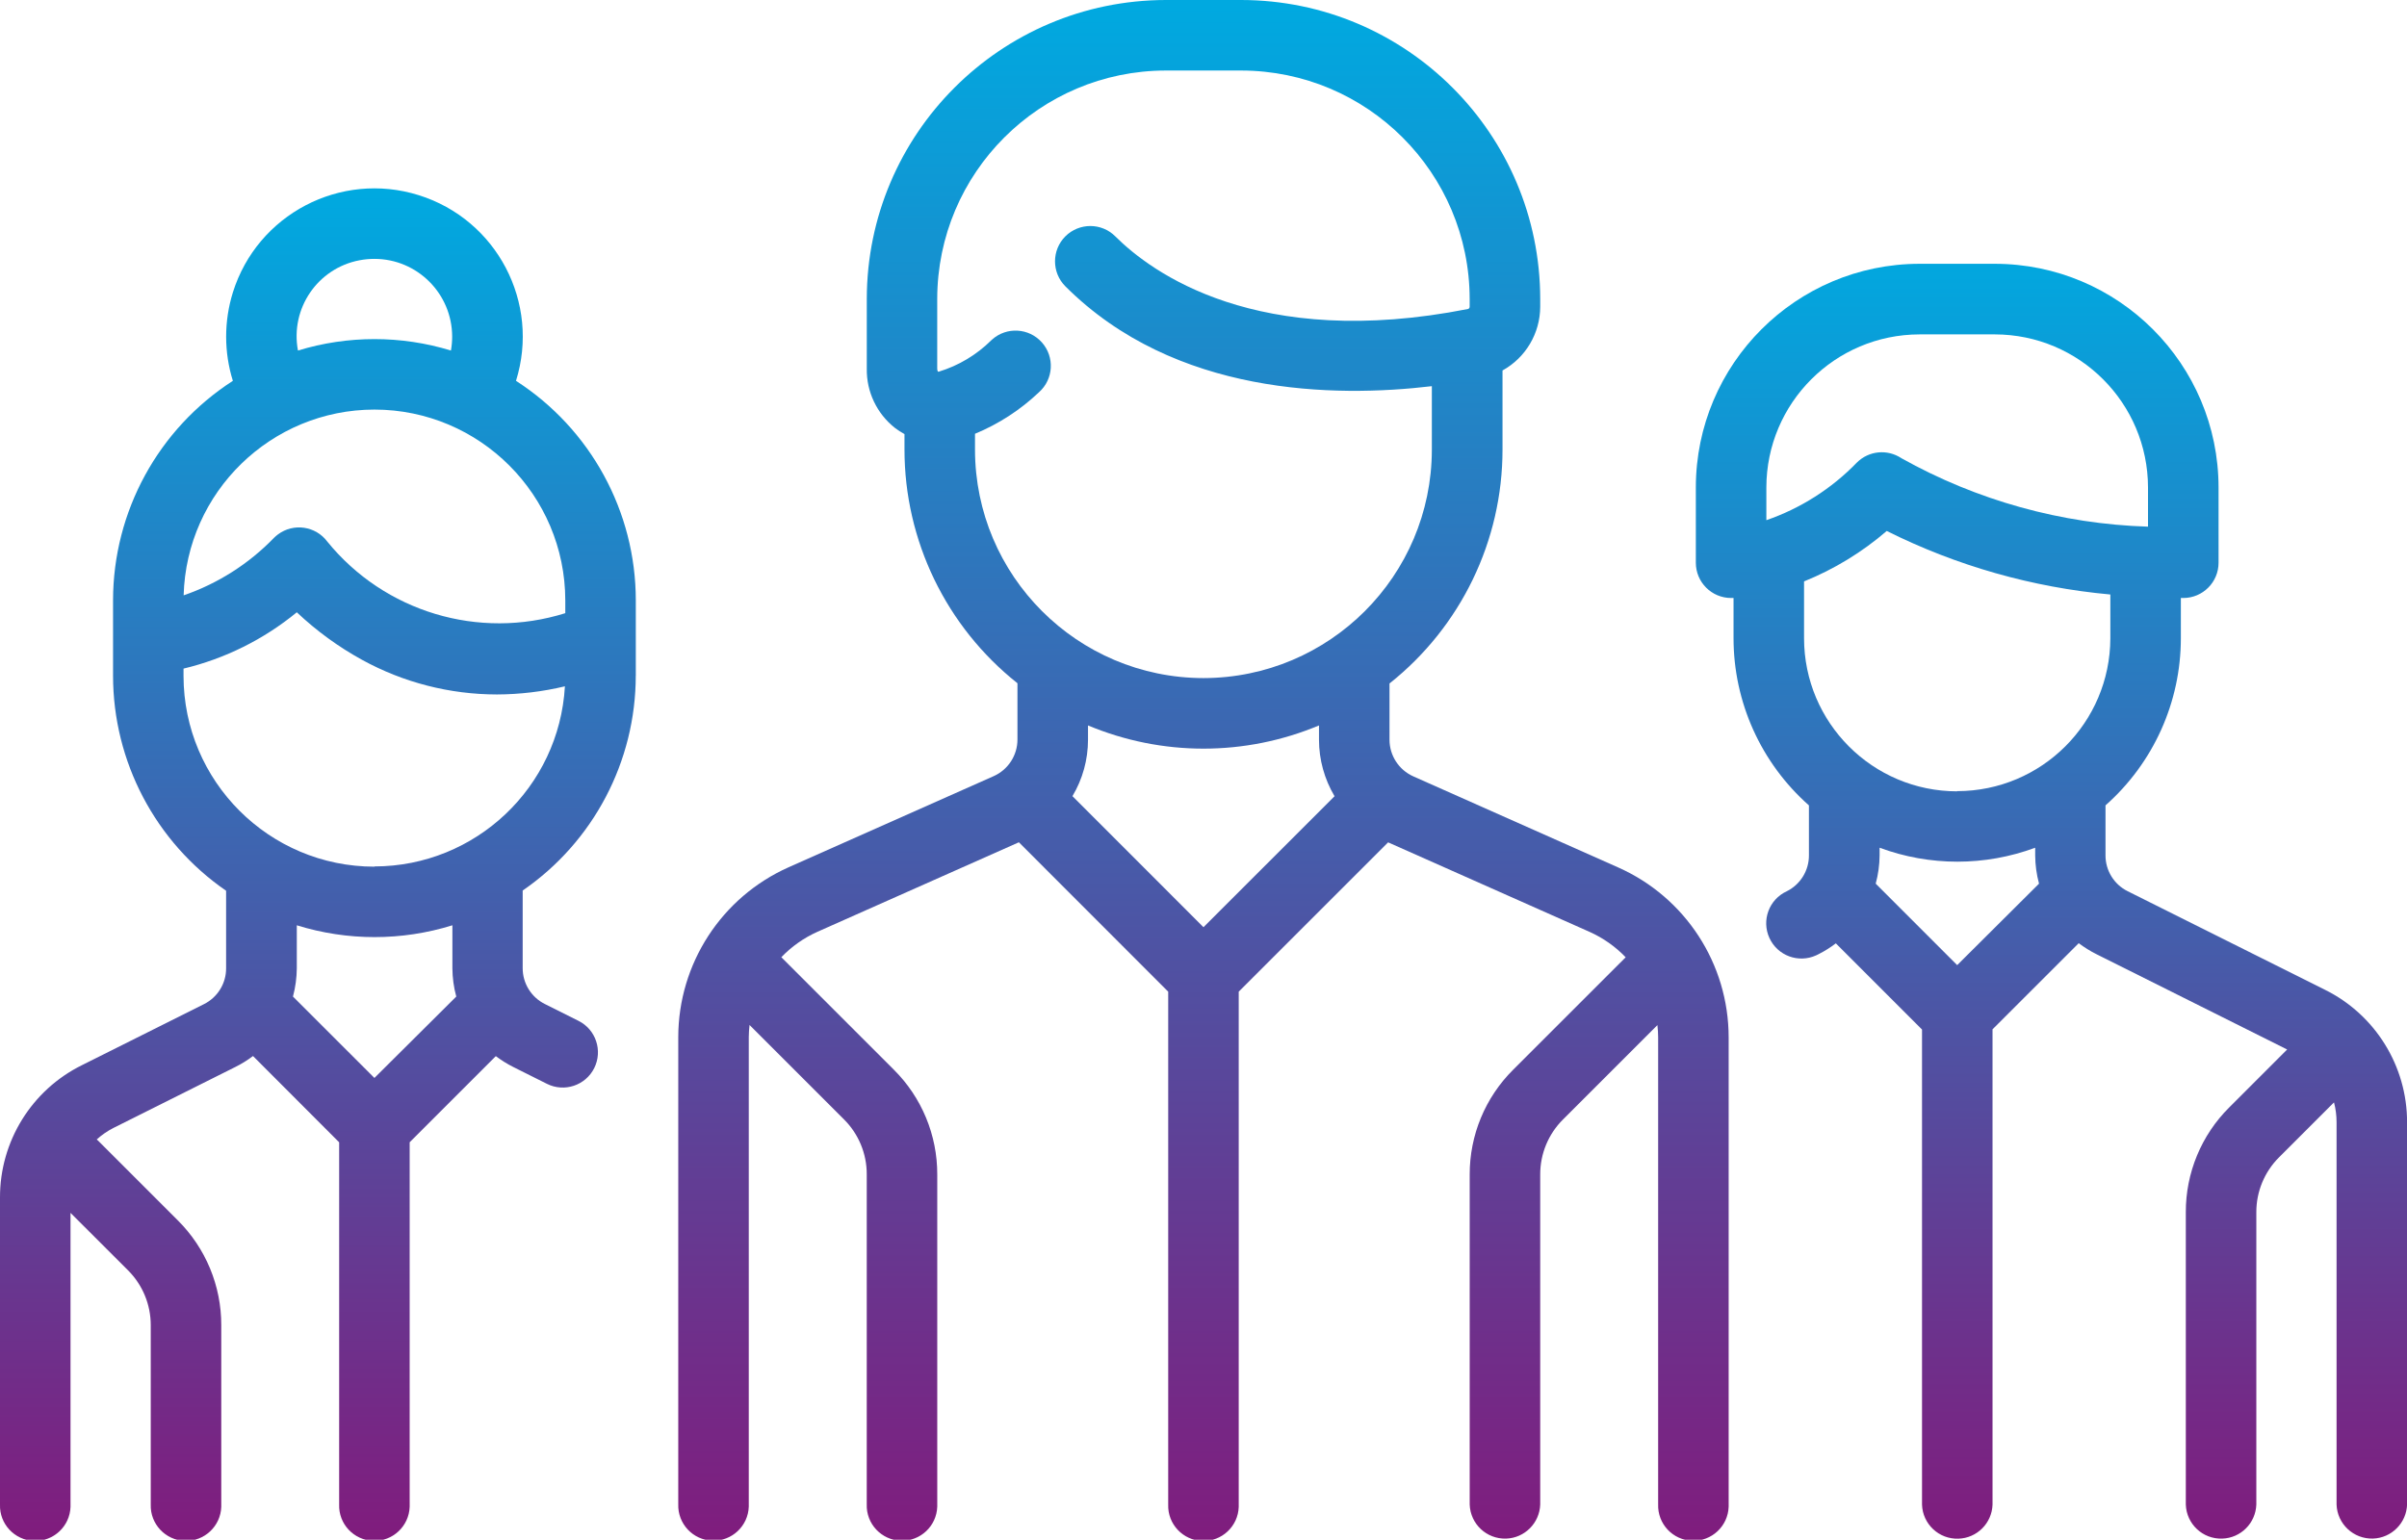 <?xml version="1.0" encoding="utf-8"?>
<!-- Generator: Adobe Illustrator 16.0.0, SVG Export Plug-In . SVG Version: 6.00 Build 0)  -->
<!DOCTYPE svg PUBLIC "-//W3C//DTD SVG 1.1//EN" "http://www.w3.org/Graphics/SVG/1.1/DTD/svg11.dtd">
<svg version="1.1" id="Layer_1" xmlns="http://www.w3.org/2000/svg" xmlns:xlink="http://www.w3.org/1999/xlink" x="0px" y="0px"
	 width="62.639px" height="40.083px" viewBox="0 0 62.639 40.083" enable-background="new 0 0 62.639 40.083" xml:space="preserve">
<g id="group_1_" transform="translate(0 -92.184)">
	<g id="Group_1898" transform="translate(17.653 92.184)">
		<g id="Group_1897">
			
				<linearGradient id="Path_16679_1_" gradientUnits="userSpaceOnUse" x1="-281.61" y1="406.559" x2="-281.61" y2="405.559" gradientTransform="matrix(27.335 0 0 -40.114 7711.499 16308.797)">
				<stop  offset="0" style="stop-color:#00A9E0"/>
				<stop  offset="1" style="stop-color:#801C7D"/>
			</linearGradient>
			<path id="Path_16679" fill="url(#Path_16679_1_)" d="M24.458,22.581l-5.332-2.371c-0.376-0.168-0.619-0.542-0.619-0.954v-1.464
				c1.857-1.474,2.941-3.715,2.941-6.087V9.644c0.605-0.334,0.98-0.971,0.981-1.662v-0.2C22.425,3.486,18.943,0.005,14.648,0h-1.961
				C8.391,0.005,4.909,3.486,4.904,7.782v1.815c-0.01,0.6,0.261,1.17,0.732,1.542c0.078,0.06,0.161,0.114,0.249,0.161v0.4
				c0,2.371,1.083,4.612,2.94,6.086v1.465c0,0.413-0.243,0.786-0.62,0.954l-5.332,2.37c-1.747,0.777-2.873,2.51-2.875,4.424v12.16
				c-0.017,0.506,0.381,0.932,0.888,0.947c0.507,0.018,0.931-0.381,0.947-0.887c0.001-0.02,0.001-0.041,0-0.061v-12.16
				c0.001-0.105,0.008-0.211,0.02-0.316l2.457,2.457c0.381,0.379,0.595,0.895,0.593,1.432v8.59c-0.017,0.506,0.381,0.93,0.888,0.947
				c0.507,0.016,0.931-0.381,0.947-0.889c0.001-0.02,0.001-0.039,0-0.059v-8.584c0.003-1.025-0.404-2.008-1.13-2.73L2.68,24.918
				c0.268-0.279,0.587-0.504,0.94-0.662l5.242-2.33l3.886,3.889v13.352c-0.017,0.506,0.381,0.93,0.888,0.947
				c0.507,0.016,0.931-0.381,0.947-0.887c0.001-0.021,0.001-0.041,0-0.061V25.815l3.888-3.887l5.242,2.33
				c0.353,0.158,0.673,0.383,0.94,0.662l-2.929,2.928c-0.727,0.723-1.133,1.705-1.13,2.73v8.588c0.017,0.506,0.44,0.902,0.947,0.887
				c0.483-0.016,0.871-0.404,0.888-0.887v-8.59c-0.002-0.539,0.212-1.055,0.593-1.434l2.457-2.457
				c0.012,0.105,0.019,0.211,0.019,0.316v12.16c-0.017,0.508,0.381,0.932,0.888,0.947c0.507,0.018,0.931-0.381,0.947-0.887
				c0.001-0.02,0.001-0.041,0-0.061V27.004C27.332,25.09,26.206,23.358,24.458,22.581z M13.666,24.137l-3.41-3.412
				c0.265-0.443,0.405-0.951,0.405-1.468v-0.373c1.923,0.806,4.088,0.806,6.011,0v0.373c0,0.518,0.141,1.025,0.405,1.47
				L13.666,24.137z M13.666,17.652c-3.282-0.004-5.942-2.664-5.946-5.947v-0.413c0.617-0.255,1.182-0.622,1.666-1.082
				c0.378-0.337,0.412-0.917,0.075-1.296C9.124,8.535,8.543,8.501,8.165,8.839C8.156,8.846,8.148,8.854,8.141,8.861
				c-0.382,0.378-0.85,0.658-1.363,0.814H6.754C6.742,9.649,6.736,9.621,6.737,9.592V7.783C6.741,4.5,9.401,1.84,12.685,1.836h1.961
				c3.283,0.004,5.943,2.664,5.947,5.947v0.2c0.001,0.027-0.016,0.052-0.041,0.06c-5.494,1.085-8.25-0.96-9.181-1.89
				c-0.358-0.359-0.94-0.359-1.3,0c-0.358,0.359-0.358,0.941,0,1.3l0,0c2.85,2.849,7.007,2.9,9.538,2.6v1.658
				C19.603,14.991,16.945,17.647,13.666,17.652L13.666,17.652z"/>
		</g>
	</g>
	<g id="Group_1900" transform="translate(0 97.088)">
		<g id="Group_1899">
			
				<linearGradient id="Path_16680_1_" gradientUnits="userSpaceOnUse" x1="-257.618" y1="400.266" x2="-257.618" y2="399.266" gradientTransform="matrix(16.547 0 0 -35.211 4270.957 14093.685)">
				<stop  offset="0" style="stop-color:#00A9E0"/>
				<stop  offset="1" style="stop-color:#801C7D"/>
			</linearGradient>
			<path id="Path_16680" fill="url(#Path_16680_1_)" d="M16.546,12.686v-1.962c-0.001-2.311-1.176-4.463-3.118-5.714
				c0.636-2.034-0.499-4.199-2.533-4.834C8.86-0.46,6.696,0.675,6.06,2.709c-0.233,0.75-0.233,1.552,0,2.301
				c-1.942,1.251-3.116,3.402-3.118,5.713v1.961c0,2.237,1.101,4.331,2.942,5.6v2.018c0.002,0.396-0.223,0.758-0.577,0.934
				l-3.174,1.588C0.823,23.471-0.004,24.809,0,26.272v7.99c-0.017,0.506,0.38,0.93,0.887,0.947c0.507,0.016,0.932-0.381,0.948-0.887
				c0-0.021,0-0.041,0-0.061v-7.592l1.495,1.494c0.381,0.379,0.594,0.895,0.593,1.432v4.666c-0.017,0.506,0.381,0.93,0.887,0.947
				c0.507,0.016,0.932-0.381,0.948-0.887c0.001-0.021,0.001-0.041,0-0.061v-4.666c0.003-1.023-0.404-2.006-1.13-2.729l-2.08-2.08
				l-0.031-0.027c0.133-0.119,0.279-0.221,0.438-0.301l3.174-1.588c0.16-0.08,0.313-0.174,0.455-0.283l2.242,2.246v9.428
				c-0.018,0.506,0.38,0.93,0.887,0.947c0.507,0.016,0.931-0.381,0.948-0.887c0-0.021,0-0.041,0-0.061v-9.428l2.242-2.242
				c0.143,0.107,0.295,0.203,0.455,0.283l0.875,0.438c0.453,0.227,1.005,0.043,1.231-0.41s0.043-1.004-0.41-1.23l-0.875-0.438
				c-0.354-0.176-0.578-0.539-0.577-0.934v-2.02c1.843-1.268,2.943-3.362,2.943-5.599V12.686z M9.744,1.835
				c1.117,0.001,2.021,0.907,2.023,2.024c0,0.121-0.011,0.242-0.032,0.362c-1.297-0.397-2.684-0.397-3.981,0
				c-0.206-1.092,0.512-2.144,1.604-2.35C9.485,1.847,9.614,1.835,9.744,1.835L9.744,1.835z M9.744,5.758
				c2.741,0.002,4.964,2.225,4.967,4.967v0.333c-2.252,0.706-4.706-0.033-6.194-1.864C8.214,8.788,7.639,8.705,7.233,9.008
				c-0.035,0.026-0.068,0.055-0.1,0.086c-0.655,0.678-1.462,1.192-2.354,1.5C4.853,7.905,7.053,5.761,9.744,5.758z M9.744,23.157
				l-2.12-2.119c0.064-0.24,0.098-0.488,0.1-0.736v-1.119c1.318,0.41,2.73,0.41,4.049,0v1.119c0.002,0.248,0.035,0.496,0.101,0.736
				L9.744,23.157z M9.744,17.657c-2.742-0.002-4.965-2.224-4.968-4.966v-0.19c1.081-0.259,2.089-0.761,2.948-1.466
				c0.512,0.484,1.083,0.9,1.7,1.239c1.075,0.59,2.281,0.899,3.507,0.9c0.596-0.002,1.189-0.073,1.77-0.212
				c-0.15,2.628-2.324,4.685-4.957,4.689V17.657z"/>
		</g>
	</g>
	<g id="Group_1902" transform="translate(44.131 99.049)">
		<g id="Group_1901">
			
				<linearGradient id="Path_16681_1_" gradientUnits="userSpaceOnUse" x1="-303.452" y1="397.611" x2="-303.452" y2="396.611" gradientTransform="matrix(18.508 0 0 -33.188 5625.525 13195.755)">
				<stop  offset="0" style="stop-color:#00A9E0"/>
				<stop  offset="1" style="stop-color:#801C7D"/>
			</linearGradient>
			<path id="Path_16681" fill="url(#Path_16681_1_)" d="M16.374,18.901l-5.135-2.566c-0.355-0.176-0.579-0.539-0.577-0.936V14.1
				c1.247-1.103,1.961-2.688,1.961-4.352V8.702h0.063c0.507,0,0.918-0.411,0.918-0.918V5.823c-0.004-3.213-2.607-5.817-5.82-5.821
				H5.822C2.608,0.006,0.004,2.61,0.001,5.823v1.961c0,0.507,0.411,0.918,0.918,0.918h0.063v1.045c0,1.666,0.715,3.25,1.962,4.354
				v1.299c0.002,0.396-0.222,0.76-0.576,0.936c-0.461,0.211-0.664,0.756-0.452,1.217c0.211,0.461,0.756,0.662,1.217,0.451
				c0.019-0.008,0.038-0.018,0.056-0.027c0.16-0.08,0.313-0.176,0.455-0.285l2.243,2.244v12.367
				c0.017,0.508,0.441,0.904,0.948,0.887c0.482-0.016,0.871-0.402,0.887-0.887V19.93l2.243-2.242
				c0.143,0.107,0.295,0.203,0.455,0.283l4.969,2.484l-1.507,1.508c-0.726,0.721-1.133,1.705-1.13,2.729v7.609
				c0.017,0.508,0.441,0.904,0.948,0.887c0.482-0.016,0.87-0.402,0.887-0.887v-7.609c-0.002-0.537,0.212-1.053,0.593-1.432
				l1.428-1.428c0.045,0.168,0.067,0.342,0.067,0.516V32.3c0.017,0.506,0.441,0.902,0.948,0.887
				c0.482-0.016,0.871-0.404,0.887-0.887v-9.951C18.511,20.887,17.683,19.55,16.374,18.901z M1.836,6.681V5.826l0,0
				c0.003-2.2,1.786-3.983,3.986-3.986h1.961c2.2,0.003,3.983,1.786,3.985,3.986v1.019c-2.251-0.07-4.453-0.682-6.419-1.783
				C4.985,4.82,4.501,4.867,4.191,5.177c-0.656,0.678-1.464,1.192-2.356,1.5L1.836,6.681z M6.802,18.259l-2.12-2.121
				c0.065-0.24,0.099-0.486,0.101-0.736v-0.199c1.306,0.484,2.742,0.484,4.049,0v0.199c0.002,0.25,0.035,0.496,0.1,0.736
				L6.802,18.259z M6.802,13.735c-2.2-0.002-3.983-1.786-3.985-3.986V8.27l0,0c0.784-0.317,1.512-0.761,2.152-1.313
				c1.819,0.909,3.793,1.47,5.819,1.654v1.139c-0.006,2.198-1.788,3.978-3.987,3.98L6.802,13.735z"/>
		</g>
	</g>
</g>
</svg>
